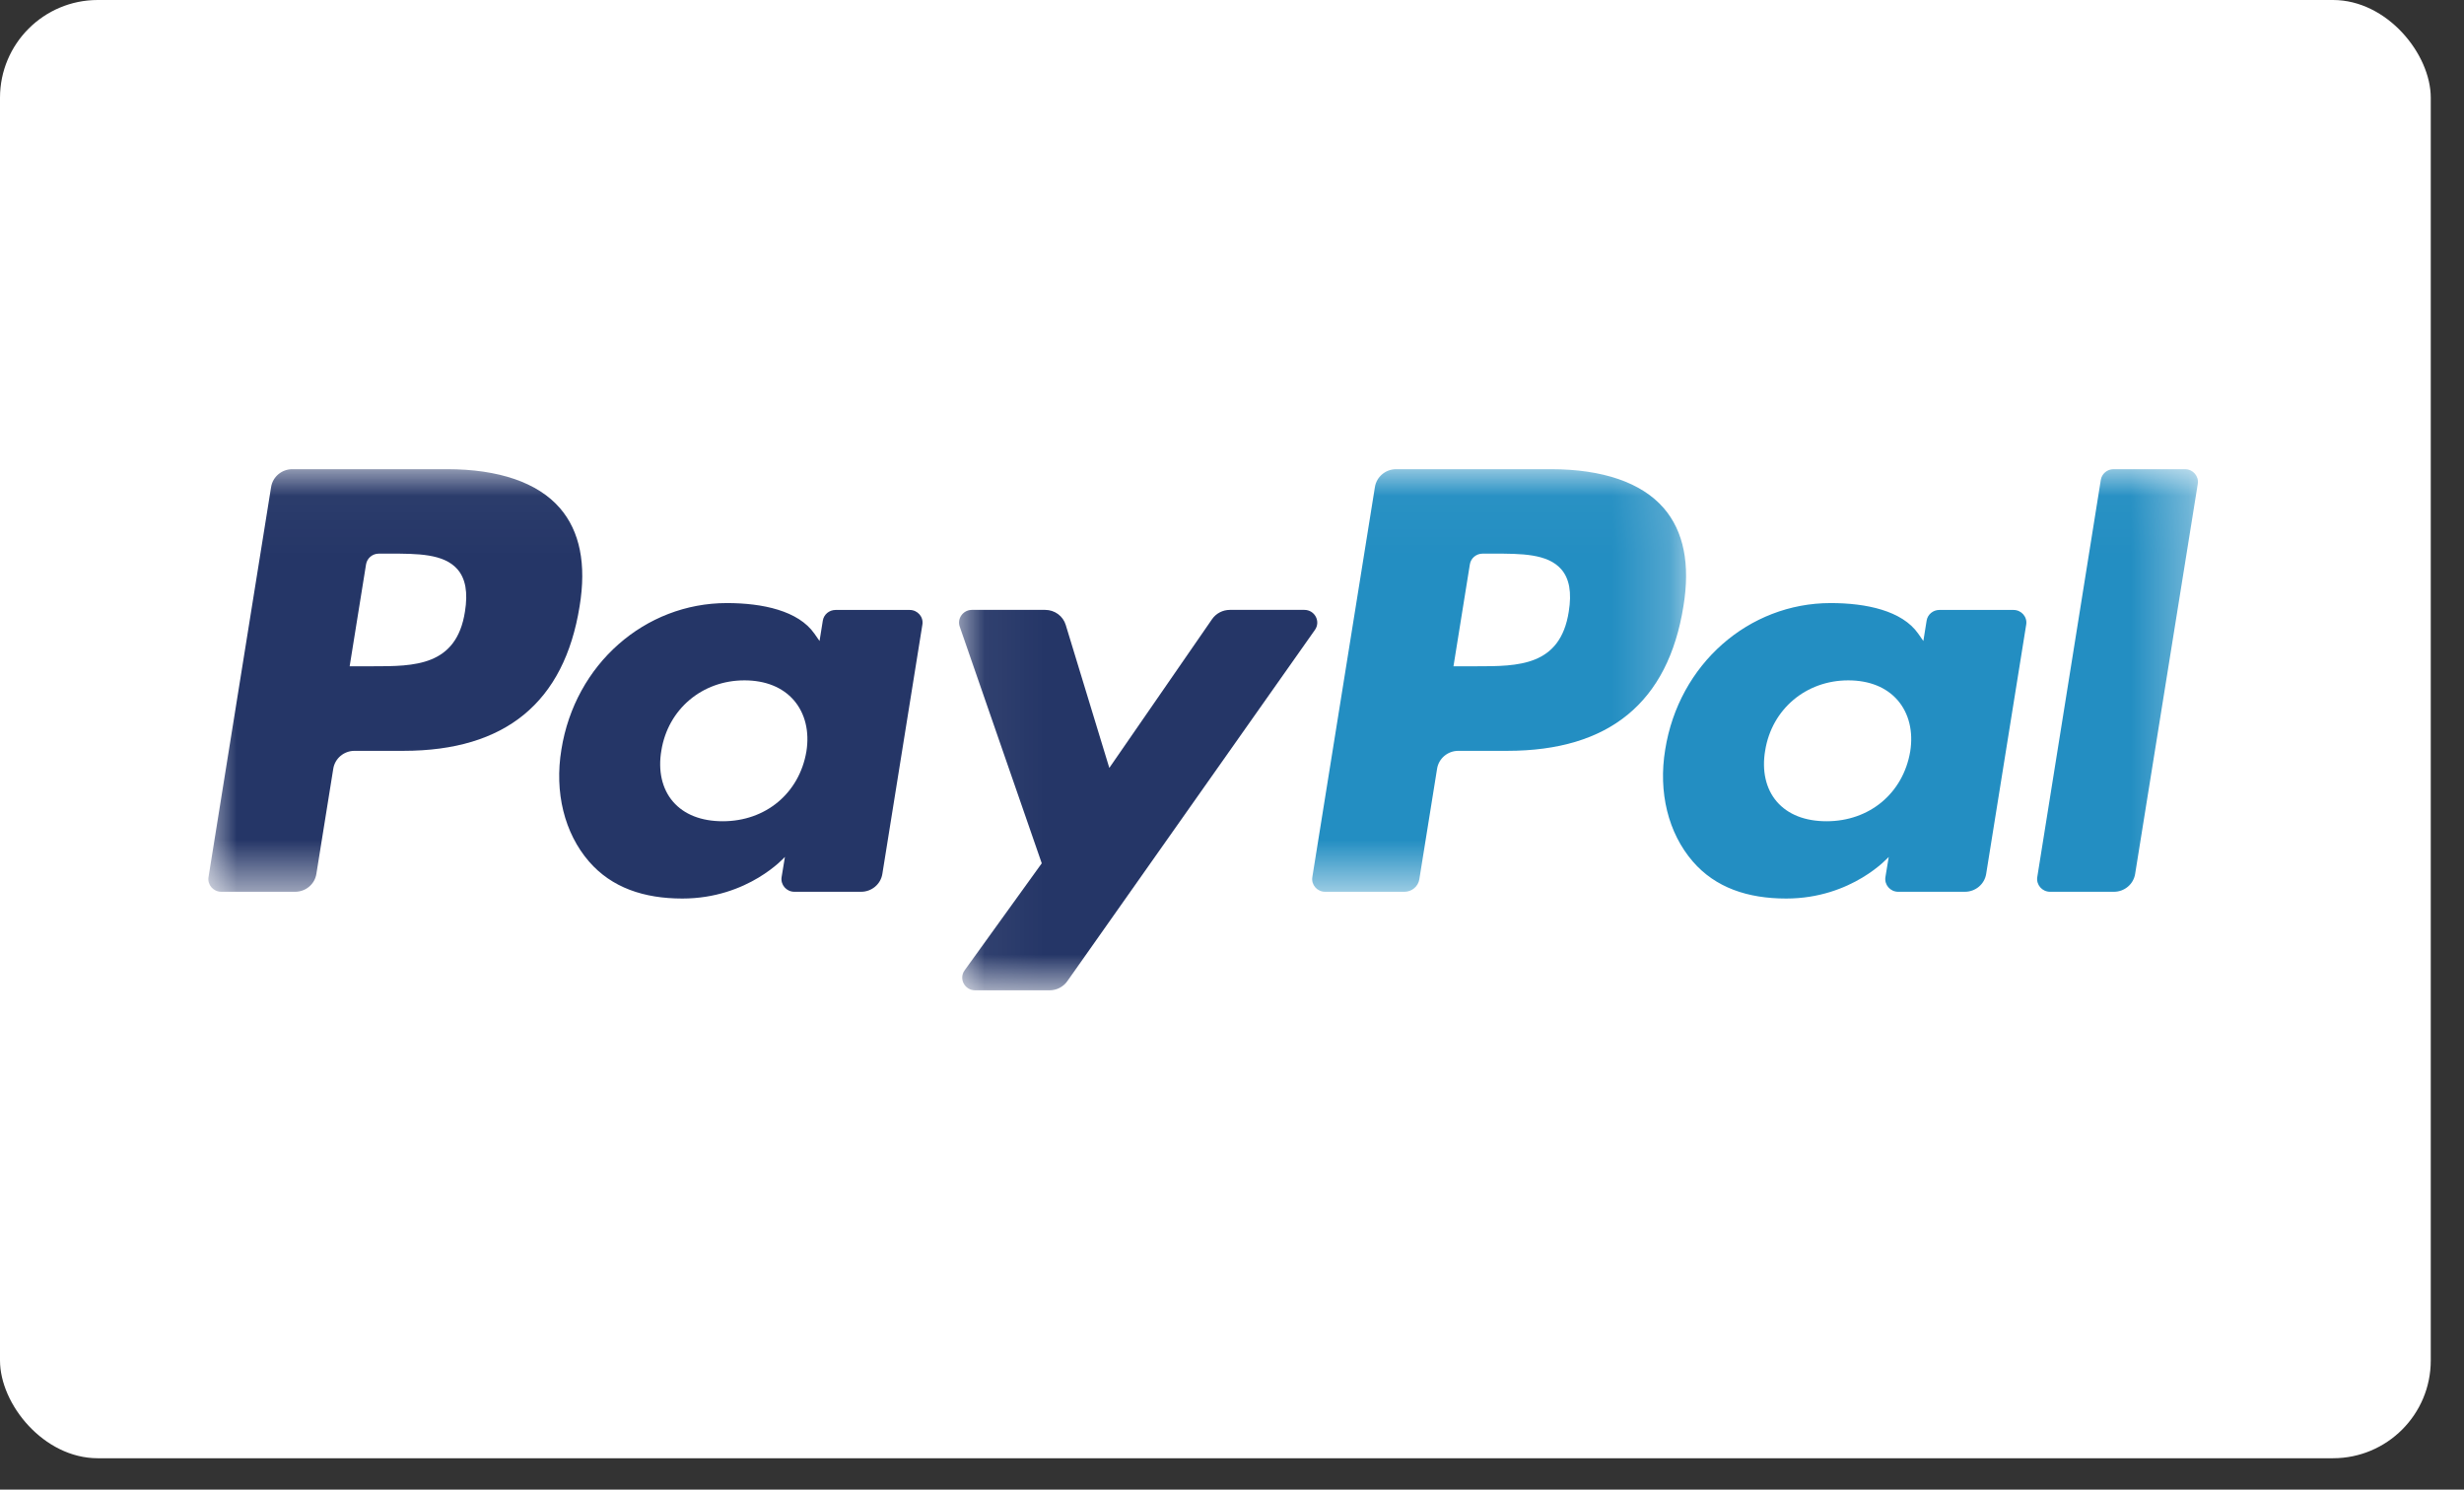 <?xml version="1.0" encoding="UTF-8"?>
<svg width="43px" height="26px" viewBox="0 0 43 26" version="1.1" xmlns="http://www.w3.org/2000/svg" xmlns:xlink="http://www.w3.org/1999/xlink">
    <rect x="0" y="0" width="43" height="26" fill="#333333" stroke="none"/>
    <!-- Generator: sketchtool 61.2 (101010) - https://sketch.com -->
    <title>0F6EE0D4-130C-4045-9D93-39C845C06BB0@1</title>
    <desc>Created with sketchtool.</desc>
    <defs>
        <polygon id="path-1" points="0 0.031 25.789 0.031 25.789 7.407 0 7.407"></polygon>
        <polygon id="path-3" points="0.053 0.031 21.673 0.031 21.673 9.127 0.053 9.127"></polygon>
    </defs>
    <g id="Page-1" stroke="none" stroke-width="1" fill="none" fill-rule="evenodd">
        <g id="Home-Page---Banner" transform="translate(-935, -472)">
            <g id="paypalstacked" transform="translate(935, 472)">
                <rect id="Rectangle" fill="#FFFFFF" x="0" y="0" width="42.42" height="25.452" rx="1.706"></rect>
                <g transform="translate(3.636, 7.272)">
                    <g id="Group-4" transform="translate(0, 0.886)">
                        <mask id="mask-2" fill="white">
                            <use xlink:href="#path-1"></use>
                        </mask>
                        <g id="Clip-2"></g>
                        <path d="M23.741,2.518 C23.593,3.471 22.853,3.471 22.137,3.471 L21.729,3.471 L22.015,1.692 C22.032,1.584 22.127,1.505 22.238,1.505 L22.424,1.505 C22.912,1.505 23.372,1.505 23.61,1.778 C23.752,1.941 23.795,2.183 23.741,2.518 Z M23.429,0.031 L20.729,0.031 C20.544,0.031 20.387,0.163 20.358,0.343 L19.266,7.151 C19.244,7.285 19.35,7.407 19.488,7.407 L20.874,7.407 C21.003,7.407 21.113,7.314 21.133,7.189 L21.443,5.259 C21.472,5.079 21.629,4.947 21.814,4.947 L22.668,4.947 C24.447,4.947 25.474,4.101 25.742,2.423 C25.863,1.69 25.747,1.113 25.398,0.71 C25.014,0.266 24.333,0.031 23.429,0.031 L23.429,0.031 Z" id="Fill-1" fill="#238EC2" mask="url(#mask-2)"></path>
                        <path d="M4.478,2.518 C4.33,3.471 3.59,3.471 2.874,3.471 L2.466,3.471 L2.752,1.692 C2.77,1.584 2.864,1.505 2.975,1.505 L3.161,1.505 C3.649,1.505 4.109,1.505 4.347,1.778 C4.489,1.941 4.532,2.183 4.478,2.518 Z M4.166,0.031 L1.466,0.031 C1.281,0.031 1.124,0.163 1.095,0.343 L0.003,7.151 C-0.019,7.285 0.087,7.407 0.225,7.407 L1.515,7.407 C1.699,7.407 1.857,7.275 1.885,7.095 L2.18,5.259 C2.209,5.079 2.366,4.947 2.551,4.947 L3.405,4.947 C5.184,4.947 6.211,4.101 6.479,2.423 C6.6,1.69 6.484,1.113 6.135,0.71 C5.751,0.266 5.07,0.031 4.166,0.031 L4.166,0.031 Z" id="Fill-3" fill="#253667" mask="url(#mask-2)"></path>
                    </g>
                    <path d="M10.436,5.848 C10.311,6.575 9.725,7.062 8.977,7.062 C8.602,7.062 8.301,6.944 8.108,6.719 C7.917,6.497 7.845,6.179 7.906,5.826 C8.022,5.106 8.618,4.603 9.355,4.603 C9.722,4.603 10.02,4.723 10.217,4.949 C10.415,5.178 10.493,5.497 10.436,5.848 Z M12.239,3.374 L10.946,3.374 C10.835,3.374 10.74,3.453 10.723,3.561 L10.666,3.916 L10.576,3.787 C10.296,3.387 9.672,3.254 9.048,3.254 C7.62,3.254 6.399,4.318 6.161,5.811 C6.038,6.556 6.213,7.268 6.643,7.765 C7.038,8.221 7.601,8.411 8.272,8.411 C9.423,8.411 10.062,7.684 10.062,7.684 L10.004,8.037 C9.983,8.171 10.088,8.293 10.227,8.293 L11.391,8.293 C11.576,8.293 11.733,8.161 11.762,7.982 L12.461,3.629 C12.483,3.495 12.377,3.374 12.239,3.374 L12.239,3.374 Z" id="Fill-5" fill="#253667"></path>
                    <path d="M29.699,5.848 C29.574,6.575 28.988,7.062 28.24,7.062 C27.865,7.062 27.564,6.944 27.371,6.719 C27.18,6.497 27.108,6.179 27.169,5.826 C27.285,5.106 27.881,4.603 28.618,4.603 C28.985,4.603 29.283,4.723 29.48,4.949 C29.678,5.178 29.756,5.497 29.699,5.848 Z M31.502,3.374 L30.208,3.374 C30.098,3.374 30.003,3.453 29.986,3.561 L29.929,3.916 L29.839,3.787 C29.559,3.387 28.934,3.254 28.311,3.254 C26.882,3.254 25.662,4.318 25.424,5.811 C25.301,6.556 25.476,7.268 25.906,7.765 C26.3,8.221 26.864,8.411 27.535,8.411 C28.686,8.411 29.325,7.684 29.325,7.684 L29.267,8.037 C29.246,8.171 29.351,8.293 29.49,8.293 L30.654,8.293 C30.839,8.293 30.996,8.161 31.025,7.982 L31.724,3.629 C31.746,3.495 31.64,3.374 31.502,3.374 L31.502,3.374 Z" id="Fill-6" fill="#238EC2"></path>
                    <g id="Group-10" transform="translate(13.048, 0.886)">
                        <mask id="mask-4" fill="white">
                            <use xlink:href="#path-3"></use>
                        </mask>
                        <g id="Clip-8"></g>
                        <path d="M6.079,2.487 L4.779,2.487 C4.654,2.487 4.538,2.548 4.468,2.649 L2.675,5.245 L1.915,2.751 C1.868,2.594 1.722,2.487 1.556,2.487 L0.278,2.487 C0.124,2.487 0.015,2.637 0.065,2.78 L1.496,6.91 L0.15,8.778 C0.044,8.925 0.151,9.127 0.334,9.127 L1.632,9.127 C1.755,9.127 1.871,9.068 1.941,8.969 L6.264,2.835 C6.367,2.688 6.26,2.487 6.079,2.487" id="Fill-7" fill="#253667" mask="url(#mask-4)"></path>
                        <path d="M19.978,0.218 L18.869,7.151 C18.848,7.285 18.954,7.407 19.092,7.407 L20.207,7.407 C20.391,7.407 20.548,7.275 20.577,7.095 L21.67,0.287 C21.692,0.153 21.586,0.031 21.448,0.031 L20.2,0.031 C20.089,0.031 19.995,0.111 19.978,0.218" id="Fill-9" fill="#238EC2" mask="url(#mask-4)"></path>
                    </g>
                </g>
            </g>
        </g>
    </g>
</svg>